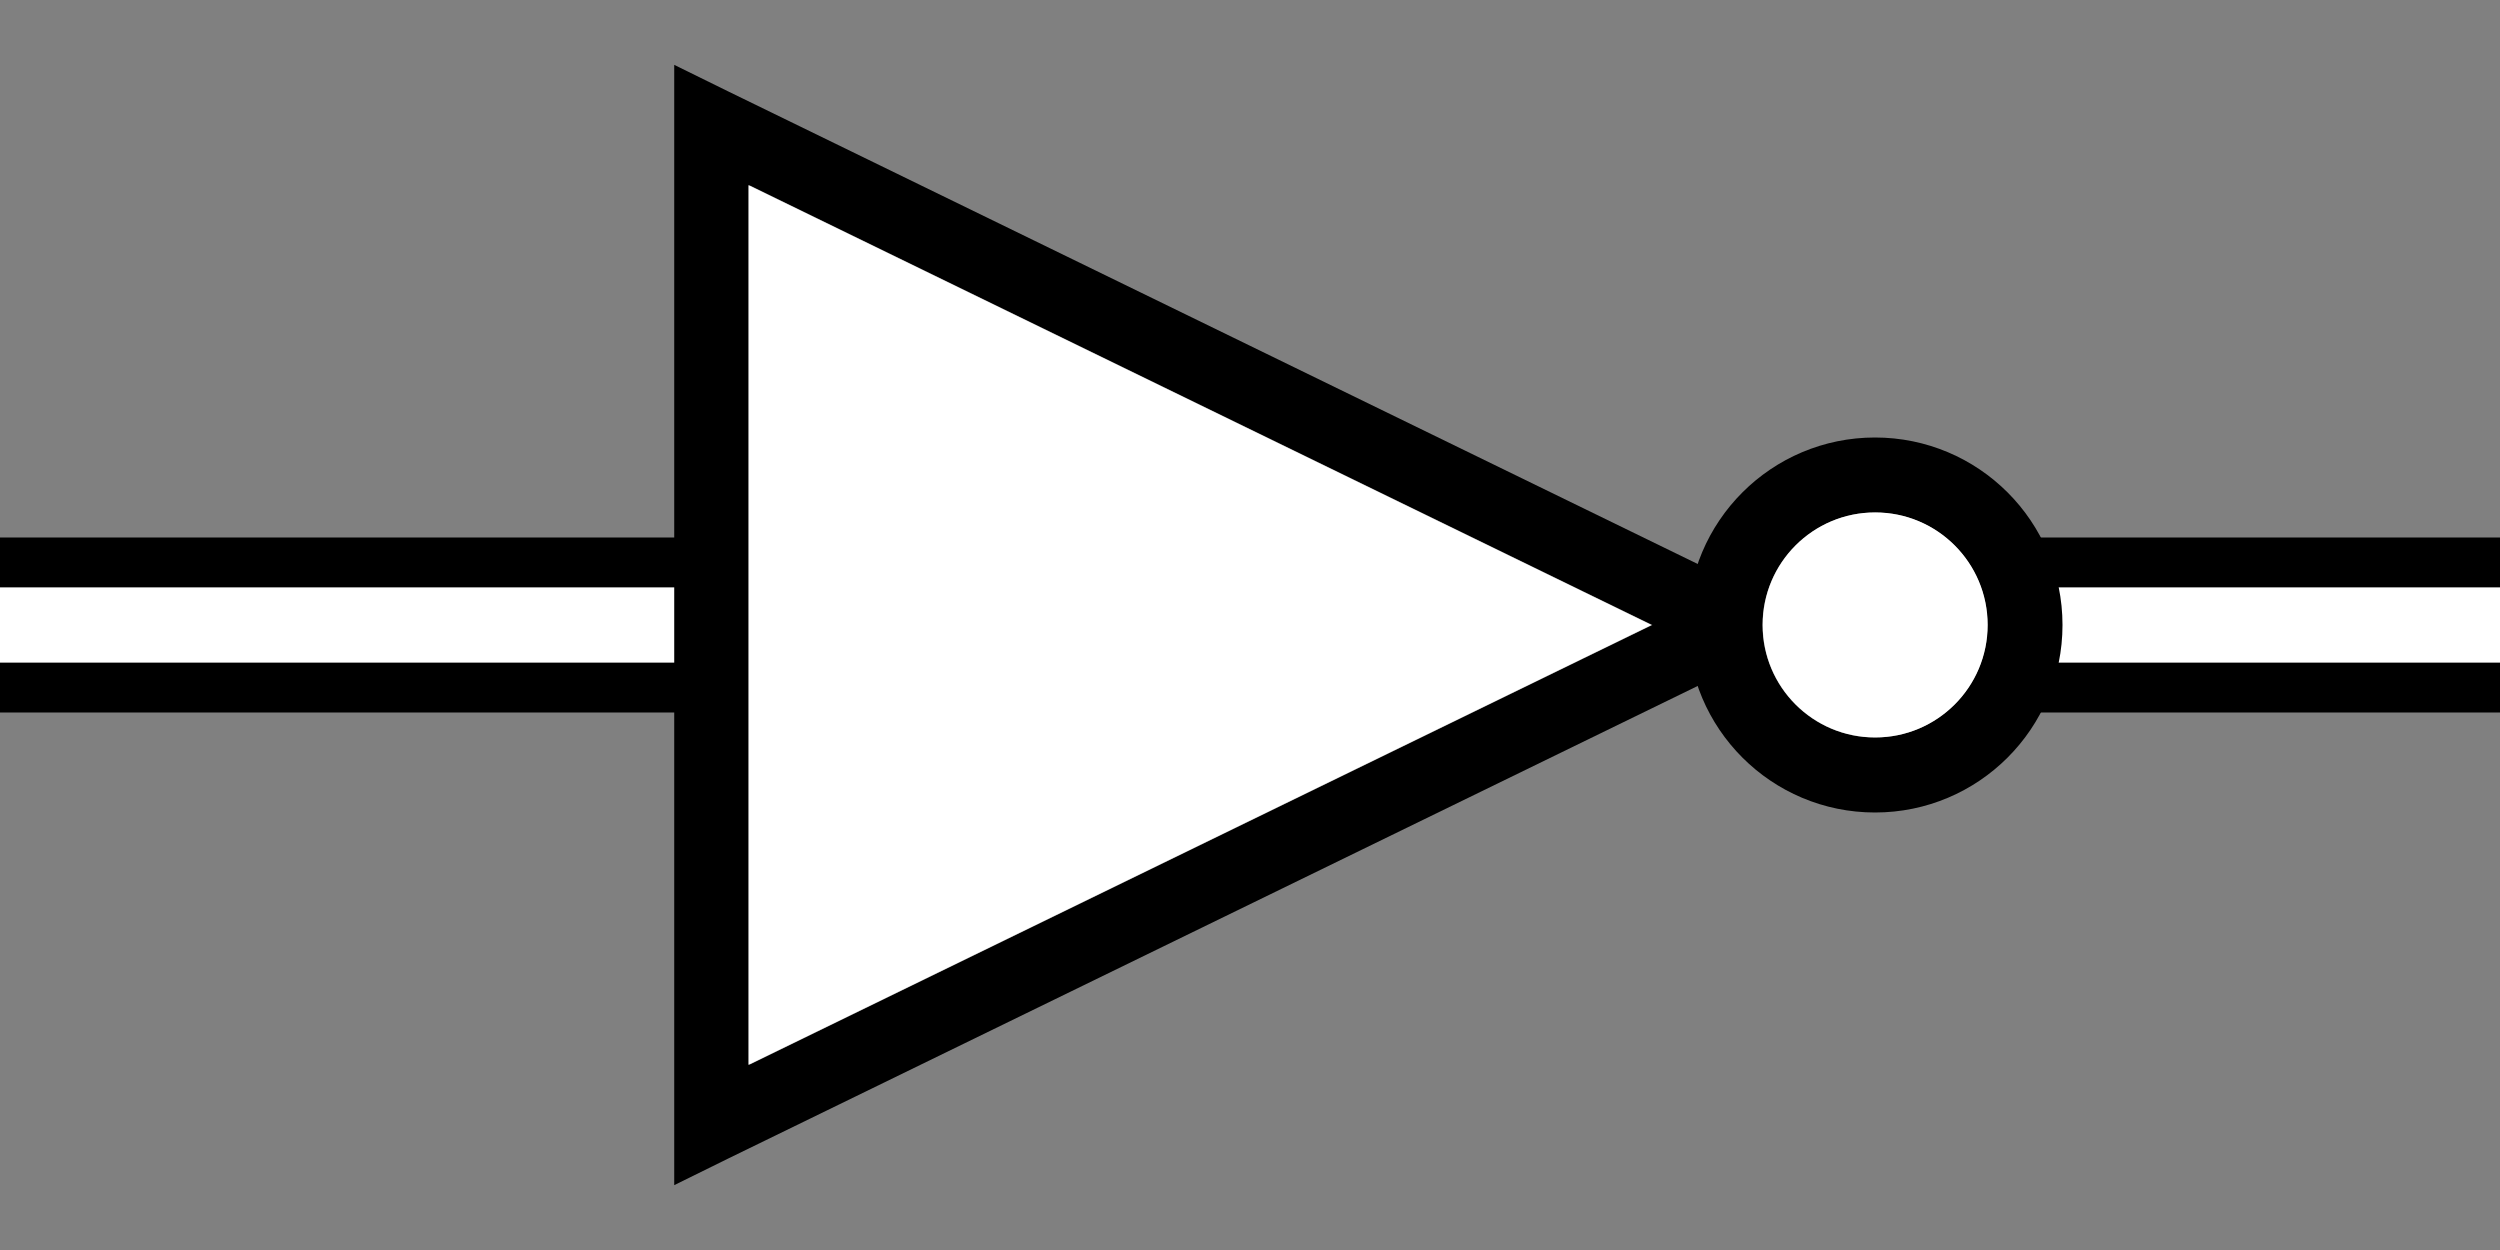 <?xml version="1.0" encoding="utf-8"?>
<!-- Generator: Adobe Illustrator 15.1.0, SVG Export Plug-In . SVG Version: 6.00 Build 0)  -->
<!DOCTYPE svg PUBLIC "-//W3C//DTD SVG 1.1//EN" "http://www.w3.org/Graphics/SVG/1.1/DTD/svg11.dtd">
<svg version="1.1"
	 id="svg2" xmlns:dc="http://purl.org/dc/elements/1.1/" xmlns:cc="http://creativecommons.org/ns#" xmlns:rdf="http://www.w3.org/1999/02/22-rdf-syntax-ns#" xmlns:svg="http://www.w3.org/2000/svg" xmlns:sodipodi="http://sodipodi.sourceforge.net/DTD/sodipodi-0.dtd" xmlns:inkscape="http://www.inkscape.org/namespaces/inkscape" sodipodi:version="0.32" inkscape:version="0.46" sodipodi:docname="NOT ANSI.svg" inkscape:output_extension="org.inkscape.output.svg.inkscape"
	 xmlns="http://www.w3.org/2000/svg" xmlns:xlink="http://www.w3.org/1999/xlink" x="0px" y="0px" width="100px" height="50px"
	 viewBox="0 0 100 50" enable-background="new 0 0 100 50" xml:space="preserve">
<rect x="0" y="0" width="100" height="50" fill="#808080" stroke="none"/>
<defs>
	
	
		<inkscape:perspective  id="perspective2714" inkscape:vp_z="50 : 15 : 1" inkscape:vp_y="0 : 1000 : 0" inkscape:vp_x="0 : 15 : 1" sodipodi:type="inkscape:persp3d" inkscape:persp3d-origin="25 : 10 : 1">
		</inkscape:perspective>
	
		<inkscape:perspective  id="perspective2806" inkscape:vp_z="1 : 0.5 : 1" inkscape:vp_y="0 : 1000 : 0" inkscape:vp_x="0 : 0.5 : 1" sodipodi:type="inkscape:persp3d" inkscape:persp3d-origin="0.5 : 0.33333333 : 1">
		</inkscape:perspective>
	
		<inkscape:perspective  id="perspective2819" inkscape:vp_z="744.09448 : 526.18109 : 1" inkscape:vp_y="0 : 1000 : 0" inkscape:vp_x="0 : 526.18109 : 1" sodipodi:type="inkscape:persp3d" inkscape:persp3d-origin="372.04724 : 350.78739 : 1">
		</inkscape:perspective>
	
		<inkscape:perspective  id="perspective2777" inkscape:vp_z="150 : 60 : 1" inkscape:vp_y="0 : 1000 : 0" inkscape:vp_x="0 : 60 : 1" sodipodi:type="inkscape:persp3d" inkscape:persp3d-origin="75 : 40 : 1">
		</inkscape:perspective>
	
		<inkscape:perspective  id="perspective3275" inkscape:vp_z="100 : 50 : 1" inkscape:vp_y="0 : 1000 : 0" inkscape:vp_x="0 : 50 : 1" sodipodi:type="inkscape:persp3d" inkscape:persp3d-origin="50 : 33.333333 : 1">
		</inkscape:perspective>
	
		<inkscape:perspective  id="perspective5533" inkscape:vp_z="64 : 32 : 1" inkscape:vp_y="0 : 1000 : 0" inkscape:vp_x="0 : 32 : 1" sodipodi:type="inkscape:persp3d" inkscape:persp3d-origin="32 : 21.333333 : 1">
		</inkscape:perspective>
	
		<inkscape:perspective  id="perspective2557" inkscape:vp_z="50 : 25 : 1" inkscape:vp_y="0 : 1000 : 0" inkscape:vp_x="0 : 25 : 1" sodipodi:type="inkscape:persp3d" inkscape:persp3d-origin="25 : 16.666667 : 1">
		</inkscape:perspective>
</defs>
<sodipodi:namedview  id="base" gridtolerance="10000" showgrid="true" inkscape:cy="15.288628" inkscape:cx="84.685352" inkscape:zoom="8" borderopacity="1.0" bordercolor="#666666" pagecolor="#ffffff" inkscape:snap-bbox="true" inkscape:window-y="0" inkscape:window-x="33" inkscape:window-height="874" inkscape:window-width="1399" inkscape:grid-points="true" inkscape:grid-bbox="true" inkscape:current-layer="layer1" inkscape:document-units="px" inkscape:pageshadow="2" inkscape:pageopacity="0.0">
	
		<inkscape:grid  color="#0000ff" type="xygrid" visible="true" originx="0px" enabled="true" opacity="0.2" originy="0px" id="GridFromPre046Settings" empspacing="5" empopacity="0.4" empcolor="#0000ff" spacingy="1px" spacingx="1px">
		</inkscape:grid>
</sodipodi:namedview>
<g>
	<path id="path3061_8_" fill="none" stroke="#000000" stroke-width="2" d="M27,22.5H0"/>
	<path id="path3061_7_" fill="none" stroke="#000000" stroke-width="2" d="M27,27.5H0"/>
	<path id="path3061_6_" fill="none" stroke="#FFFFFF" stroke-width="3" d="M27,25H0"/>
</g>
<g>
	<path id="path3061_5_" fill="none" stroke="#000000" stroke-width="2" d="M100,22.5H81"/>
	<path id="path3061_4_" fill="none" stroke="#000000" stroke-width="2" d="M100,27.5H81"/>
	<path id="path3061_3_" fill="#FFFFFF" stroke="#FFFFFF" stroke-width="3" d="M100,25H81"/>
</g>
<path id="path2638" sodipodi:nodetypes="ccccccccccccc" d="M26.969,2.594V5v40v2.406l2.156-1.063l41.031-20v-2.688l-41.031-20
	L26.969,2.594z M29.969,7.406L66.094,25L29.969,42.594V7.406z"/>
<path id="path2671" sodipodi:type="arc" sodipodi:ry="4" sodipodi:rx="4" sodipodi:cy="25" sodipodi:cx="76" fill="none" stroke="#000000" stroke-width="3" d="
	M81,25c0,3.314-2.686,6-6,6s-6-2.686-6-6s2.686-6,6-6S81,21.686,81,25z"/>
<polyline fill="#FFFFFF" points="29.938,42.594 29.938,7.406 66.063,25 "/>
<circle fill="#FFFFFF" cx="75.007" cy="24.997" r="4.5"/>
</svg>
